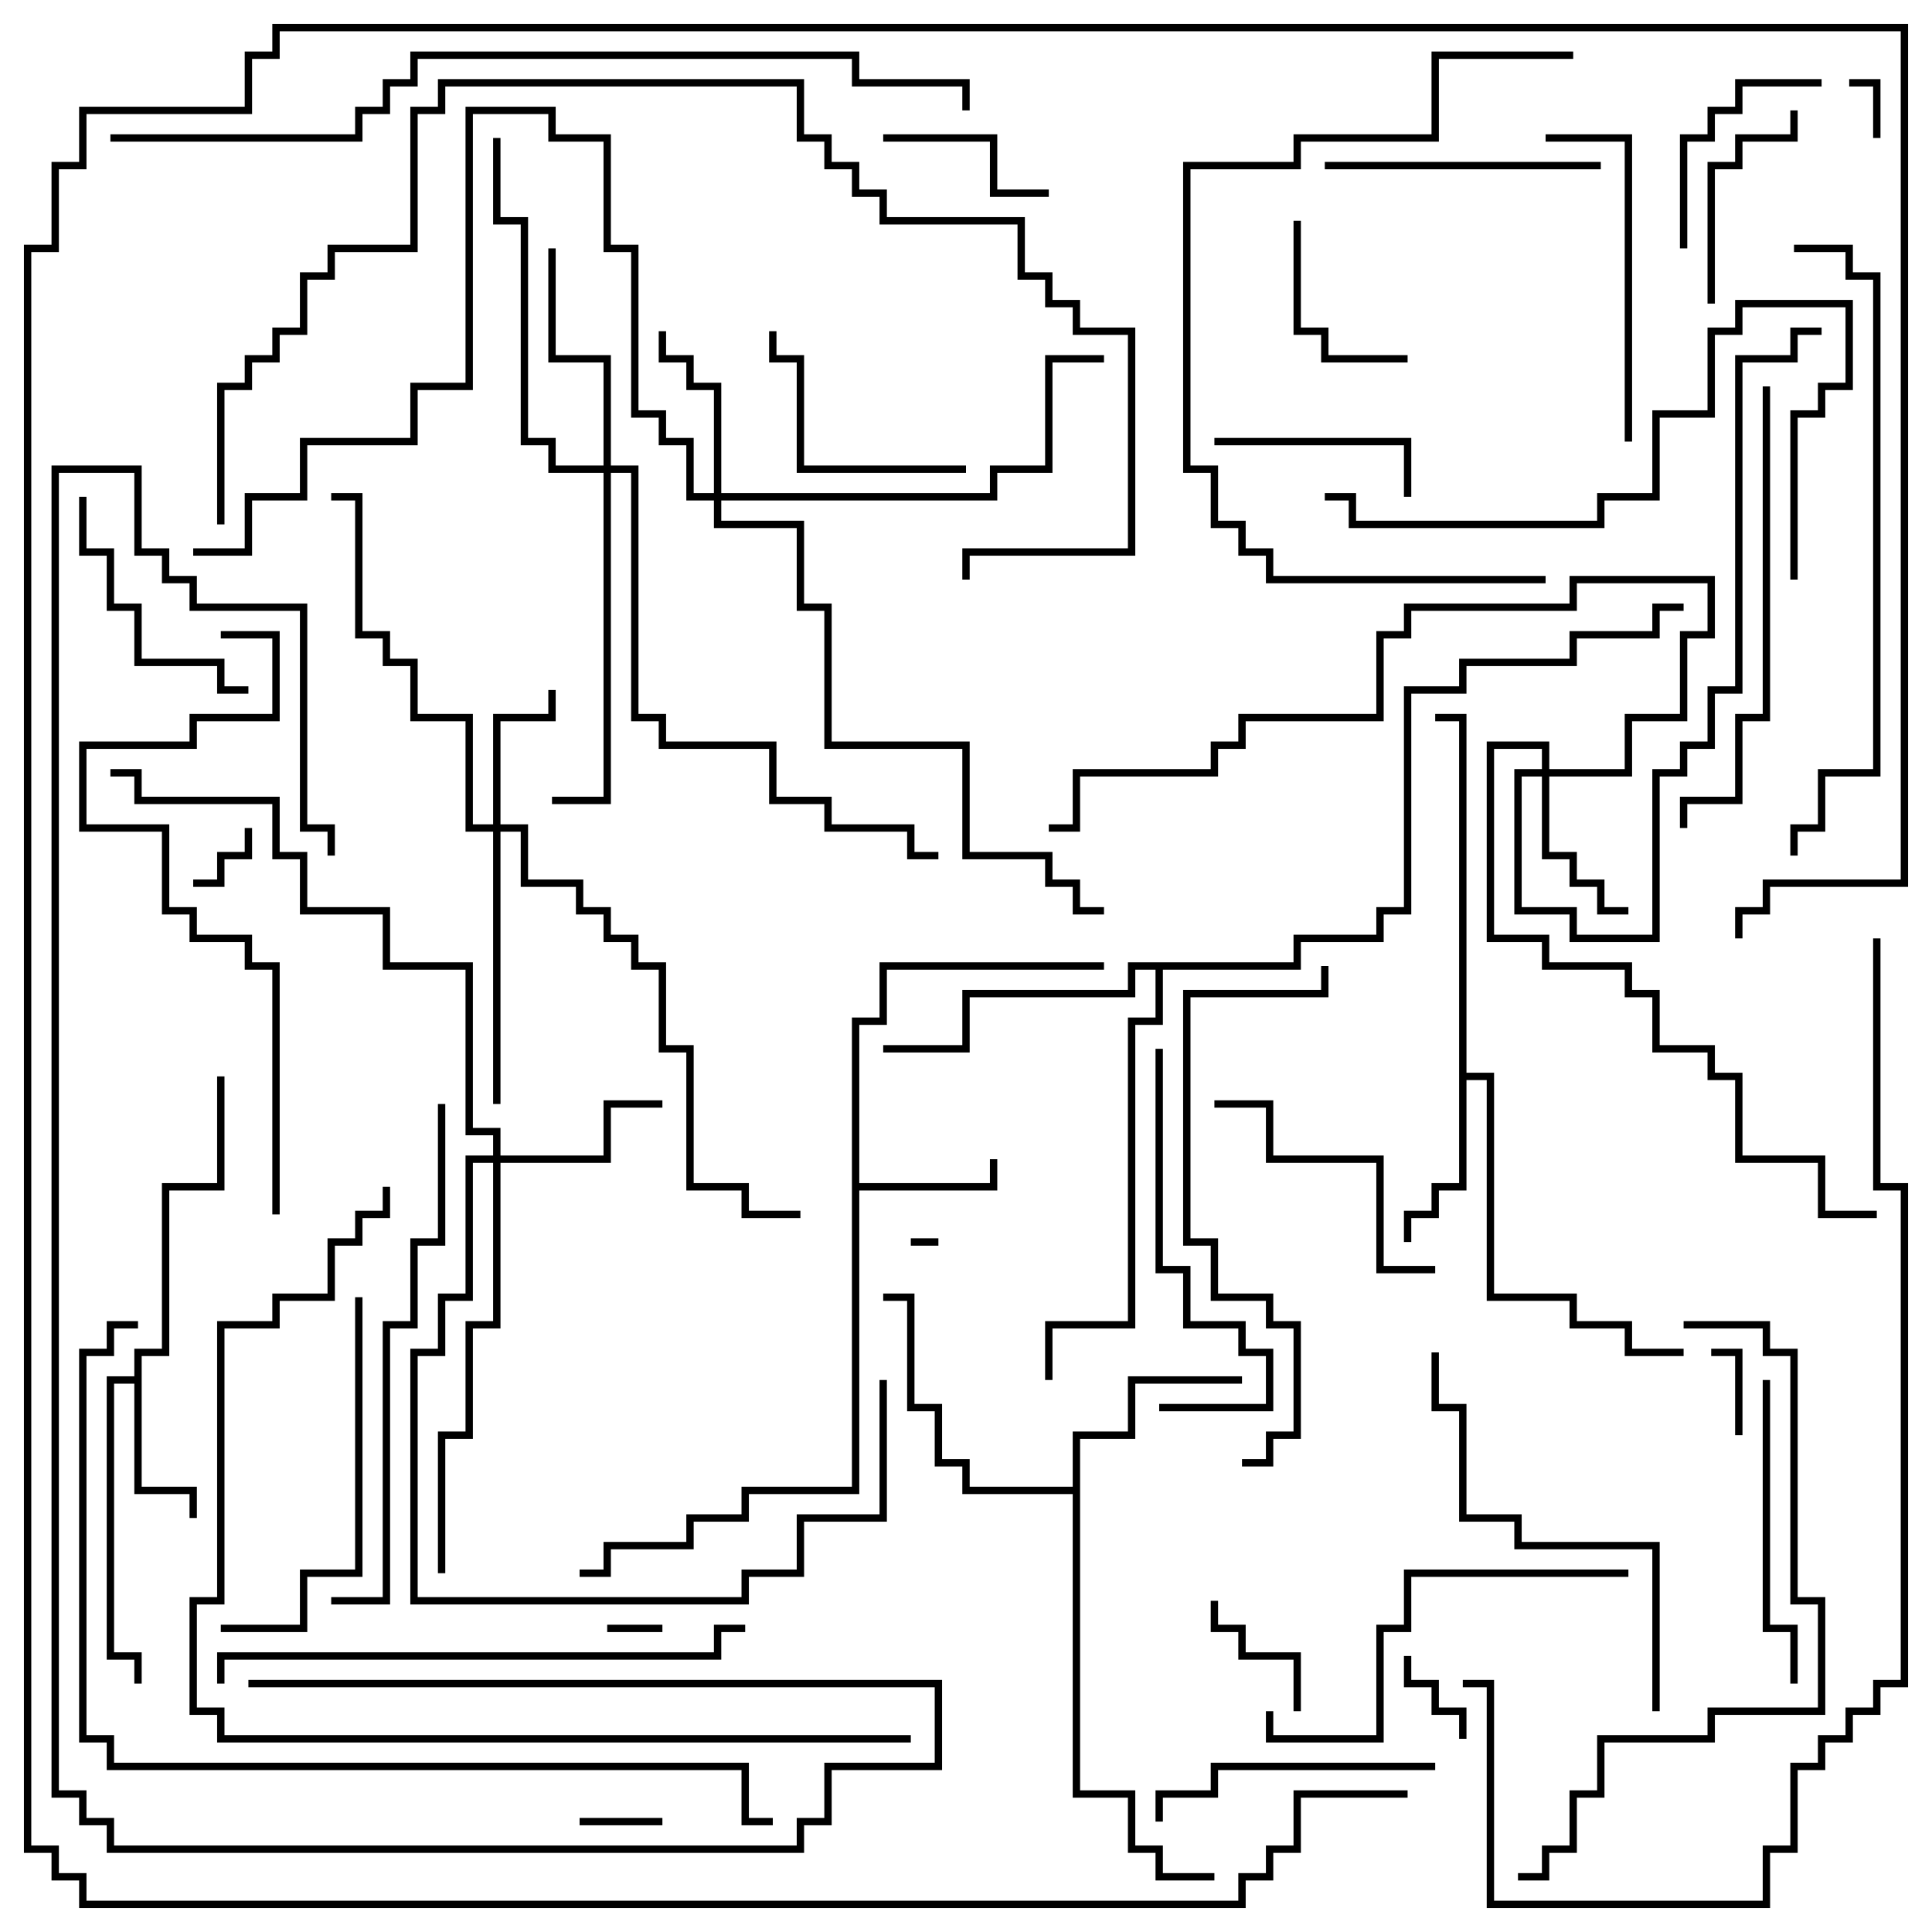 <svg version="1.1" width="105" height="105" xmlns="http://www.w3.org/2000/svg"><path d="M46.3,55.3L47.8,55.3L47.8,52.3L60,52.3L60,52.7L48.2,52.7L48.2,55.7L46.7,55.7L46.7,64.3L53.8,64.3L53.8,63L54.2,63L54.2,64.7L46.7,64.7L46.7,81.2L40.7,81.2L40.7,82.7L37.7,82.7L37.7,84.2L33.2,84.2L33.2,85.7L31.5,85.7L31.5,85.3L32.8,85.3L32.8,83.8L37.3,83.8L37.3,82.3L40.3,82.3L40.3,80.8L46.3,80.8z" stroke="none"/><path d="M7.3,74.8L7.3,73.3L8.8,73.3L8.8,64.3L11.8,64.3L11.8,58.5L12.2,58.5L12.2,64.7L9.2,64.7L9.2,73.7L7.7,73.7L7.7,80.8L10.7,80.8L10.7,82.5L10.3,82.5L10.3,81.2L7.3,81.2L7.3,75.2L6.2,75.2L6.2,89.8L7.7,89.8L7.7,91.5L7.3,91.5L7.3,90.2L5.8,90.2L5.8,74.8z" stroke="none"/><path d="M79.3,39.2L78,39.2L78,38.8L79.7,38.8L79.7,58.3L81.2,58.3L81.2,70.3L85.7,70.3L85.7,71.8L88.7,71.8L88.7,73.3L91.5,73.3L91.5,73.7L88.3,73.7L88.3,72.2L85.3,72.2L85.3,70.7L80.8,70.7L80.8,58.7L79.7,58.7L79.7,64.7L78.2,64.7L78.2,66.2L76.7,66.2L76.7,67.5L76.3,67.5L76.3,65.8L77.8,65.8L77.8,64.3L79.3,64.3z" stroke="none"/><path d="M58.3,80.8L58.3,77.8L61.3,77.8L61.3,74.8L67.5,74.8L67.5,75.2L61.7,75.2L61.7,78.2L58.7,78.2L58.7,97.3L61.7,97.3L61.7,100.3L63.2,100.3L63.2,101.8L66,101.8L66,102.2L62.8,102.2L62.8,100.7L61.3,100.7L61.3,97.7L58.3,97.7L58.3,81.2L52.3,81.2L52.3,79.7L50.8,79.7L50.8,76.7L49.3,76.7L49.3,70.7L48,70.7L48,70.3L49.7,70.3L49.7,76.3L51.2,76.3L51.2,79.3L52.7,79.3L52.7,80.8z" stroke="none"/><path d="M70.3,52.3L70.3,50.8L74.8,50.8L74.8,49.3L76.3,49.3L76.3,37.3L79.3,37.3L79.3,35.8L85.3,35.8L85.3,34.3L89.8,34.3L89.8,32.8L91.5,32.8L91.5,33.2L90.2,33.2L90.2,34.7L85.7,34.7L85.7,36.2L79.7,36.2L79.7,37.7L76.7,37.7L76.7,49.7L75.2,49.7L75.2,51.2L70.7,51.2L70.7,52.7L63.2,52.7L63.2,55.7L61.7,55.7L61.7,72.2L57.2,72.2L57.2,75L56.8,75L56.8,71.8L61.3,71.8L61.3,55.3L62.8,55.3L62.8,52.7L61.7,52.7L61.7,54.2L52.7,54.2L52.7,57.2L48,57.2L48,56.8L52.3,56.8L52.3,53.8L61.3,53.8L61.3,52.3z" stroke="none"/><path d="M26.8,44.8L26.8,38.8L29.8,38.8L29.8,37.5L30.2,37.5L30.2,39.2L27.2,39.2L27.2,44.8L28.7,44.8L28.7,47.8L31.7,47.8L31.7,49.3L33.2,49.3L33.2,50.8L34.7,50.8L34.7,52.3L36.2,52.3L36.2,56.8L37.7,56.8L37.7,64.3L40.7,64.3L40.7,65.8L43.5,65.8L43.5,66.2L40.3,66.2L40.3,64.7L37.3,64.7L37.3,57.2L35.8,57.2L35.8,52.7L34.3,52.7L34.3,51.2L32.8,51.2L32.8,49.7L31.3,49.7L31.3,48.2L28.3,48.2L28.3,45.2L27.2,45.2L27.2,60L26.8,60L26.8,45.2L25.3,45.2L25.3,39.2L22.3,39.2L22.3,36.2L20.8,36.2L20.8,34.7L19.3,34.7L19.3,27.2L18,27.2L18,26.8L19.7,26.8L19.7,34.3L21.2,34.3L21.2,35.8L22.7,35.8L22.7,38.8L25.7,38.8L25.7,44.8z" stroke="none"/><path d="M83.8,41.8L83.8,40.7L81.2,40.7L81.2,50.8L84.2,50.8L84.2,52.3L88.7,52.3L88.7,53.8L90.2,53.8L90.2,56.8L93.2,56.8L93.2,58.3L94.7,58.3L94.7,62.8L99.2,62.8L99.2,65.8L102,65.8L102,66.2L98.8,66.2L98.8,63.2L94.3,63.2L94.3,58.7L92.8,58.7L92.8,57.2L89.8,57.2L89.8,54.2L88.3,54.2L88.3,52.7L83.8,52.7L83.8,51.2L80.8,51.2L80.8,40.3L84.2,40.3L84.2,41.8L88.3,41.8L88.3,38.8L91.3,38.8L91.3,34.3L92.8,34.3L92.8,31.7L85.7,31.7L85.7,33.2L76.7,33.2L76.7,34.7L75.2,34.7L75.2,39.2L67.7,39.2L67.7,40.7L66.2,40.7L66.2,42.2L58.7,42.2L58.7,45.2L57,45.2L57,44.8L58.3,44.8L58.3,41.8L65.8,41.8L65.8,40.3L67.3,40.3L67.3,38.8L74.8,38.8L74.8,34.3L76.3,34.3L76.3,32.8L85.3,32.8L85.3,31.3L93.2,31.3L93.2,34.7L91.7,34.7L91.7,39.2L88.7,39.2L88.7,42.2L84.2,42.2L84.2,46.3L85.7,46.3L85.7,47.8L87.2,47.8L87.2,49.3L88.5,49.3L88.5,49.7L86.8,49.7L86.8,48.2L85.3,48.2L85.3,46.7L83.8,46.7L83.8,42.2L82.7,42.2L82.7,49.3L85.7,49.3L85.7,50.8L89.8,50.8L89.8,41.8L91.3,41.8L91.3,40.3L92.8,40.3L92.8,37.3L94.3,37.3L94.3,19.3L97.3,19.3L97.3,17.8L99,17.8L99,18.2L97.7,18.2L97.7,19.7L94.7,19.7L94.7,37.7L93.2,37.7L93.2,40.7L91.7,40.7L91.7,42.2L90.2,42.2L90.2,51.2L85.3,51.2L85.3,49.7L82.3,49.7L82.3,41.8z" stroke="none"/><path d="M38.8,26.8L38.8,21.2L37.3,21.2L37.3,19.7L35.8,19.7L35.8,18L36.2,18L36.2,19.3L37.7,19.3L37.7,20.8L39.2,20.8L39.2,26.8L53.8,26.8L53.8,25.3L56.8,25.3L56.8,19.3L60,19.3L60,19.7L57.2,19.7L57.2,25.7L54.2,25.7L54.2,27.2L39.2,27.2L39.2,28.3L43.7,28.3L43.7,32.8L45.2,32.8L45.2,40.3L52.7,40.3L52.7,46.3L57.2,46.3L57.2,47.8L58.7,47.8L58.7,49.3L60,49.3L60,49.7L58.3,49.7L58.3,48.2L56.8,48.2L56.8,46.7L52.3,46.7L52.3,40.7L44.8,40.7L44.8,33.2L43.3,33.2L43.3,28.7L38.8,28.7L38.8,27.2L37.3,27.2L37.3,24.2L35.8,24.2L35.8,22.7L34.3,22.7L34.3,13.7L32.8,13.7L32.8,7.7L29.8,7.7L29.8,6.2L25.7,6.2L25.7,21.2L22.7,21.2L22.7,24.2L16.7,24.2L16.7,27.2L13.7,27.2L13.7,30.2L10.5,30.2L10.5,29.8L13.3,29.8L13.3,26.8L16.3,26.8L16.3,23.8L22.3,23.8L22.3,20.8L25.3,20.8L25.3,5.8L30.2,5.8L30.2,7.3L33.2,7.3L33.2,13.3L34.7,13.3L34.7,22.3L36.2,22.3L36.2,23.8L37.7,23.8L37.7,26.8z" stroke="none"/><path d="M26.8,62.8L26.8,61.7L25.3,61.7L25.3,52.7L20.8,52.7L20.8,49.7L16.3,49.7L16.3,46.7L14.8,46.7L14.8,43.7L7.3,43.7L7.3,42.2L6,42.2L6,41.8L7.7,41.8L7.7,43.3L15.2,43.3L15.2,46.3L16.7,46.3L16.7,49.3L21.2,49.3L21.2,52.3L25.7,52.3L25.7,61.3L27.2,61.3L27.2,62.8L32.8,62.8L32.8,59.8L36,59.8L36,60.2L33.2,60.2L33.2,63.2L27.2,63.2L27.2,72.2L25.7,72.2L25.7,78.2L24.2,78.2L24.2,85.5L23.8,85.5L23.8,77.8L25.3,77.8L25.3,71.8L26.8,71.8L26.8,63.2L25.7,63.2L25.7,70.7L24.2,70.7L24.2,73.7L22.7,73.7L22.7,86.8L40.3,86.8L40.3,85.3L43.3,85.3L43.3,82.3L47.8,82.3L47.8,75L48.2,75L48.2,82.7L43.7,82.7L43.7,85.7L40.7,85.7L40.7,87.2L22.3,87.2L22.3,73.3L23.8,73.3L23.8,70.3L25.3,70.3L25.3,62.8z" stroke="none"/><path d="M32.8,25.3L32.8,19.7L29.8,19.7L29.8,13.5L30.2,13.5L30.2,19.3L33.2,19.3L33.2,25.3L34.7,25.3L34.7,38.8L36.2,38.8L36.2,40.3L42.2,40.3L42.2,43.3L45.2,43.3L45.2,44.8L49.7,44.8L49.7,46.3L51,46.3L51,46.7L49.3,46.7L49.3,45.2L44.8,45.2L44.8,43.7L41.8,43.7L41.8,40.7L35.8,40.7L35.8,39.2L34.3,39.2L34.3,25.7L33.2,25.7L33.2,43.7L30,43.7L30,43.3L32.8,43.3L32.8,25.7L29.8,25.7L29.8,24.2L28.3,24.2L28.3,12.2L26.8,12.2L26.8,7.5L27.2,7.5L27.2,11.8L28.7,11.8L28.7,23.8L30.2,23.8L30.2,25.3z" stroke="none"/><path d="M51,67.3L51,67.7L49.5,67.7L49.5,67.3z" stroke="none"/><path d="M33,88.7L33,88.3L36,88.3L36,88.7z" stroke="none"/><path d="M102.2,7.5L101.8,7.5L101.8,4.7L100.5,4.7L100.5,4.3L102.2,4.3z" stroke="none"/><path d="M10.5,48.2L10.5,47.8L11.8,47.8L11.8,46.3L13.3,46.3L13.3,45L13.7,45L13.7,46.7L12.2,46.7L12.2,48.2z" stroke="none"/><path d="M31.5,99.2L31.5,98.8L36,98.8L36,99.2z" stroke="none"/><path d="M94.7,78L94.3,78L94.3,73.7L93,73.7L93,73.3L94.7,73.3z" stroke="none"/><path d="M79.7,94.5L79.3,94.5L79.3,93.2L77.8,93.2L77.8,91.7L76.3,91.7L76.3,90L76.7,90L76.7,91.3L78.2,91.3L78.2,92.8L79.7,92.8z" stroke="none"/><path d="M65.8,87L66.2,87L66.2,88.3L67.7,88.3L67.7,89.8L70.7,89.8L70.7,93L70.3,93L70.3,90.2L67.3,90.2L67.3,88.7L65.8,88.7z" stroke="none"/><path d="M48,7.7L48,7.3L54.2,7.3L54.2,10.3L57,10.3L57,10.7L53.8,10.7L53.8,7.7z" stroke="none"/><path d="M70.3,12L70.7,12L70.7,17.8L72.2,17.8L72.2,19.3L76.5,19.3L76.5,19.7L71.8,19.7L71.8,18.2L70.3,18.2z" stroke="none"/><path d="M66,24.2L66,23.8L76.7,23.8L76.7,27L76.3,27L76.3,24.2z" stroke="none"/><path d="M93.2,16.5L92.8,16.5L92.8,8.8L94.3,8.8L94.3,7.3L97.3,7.3L97.3,6L97.7,6L97.7,7.7L94.7,7.7L94.7,9.2L93.2,9.2z" stroke="none"/><path d="M99,4.3L99,4.7L94.7,4.7L94.7,6.2L93.2,6.2L93.2,7.7L91.7,7.7L91.7,13.5L91.3,13.5L91.3,7.3L92.8,7.3L92.8,5.8L94.3,5.8L94.3,4.3z" stroke="none"/><path d="M52.5,25.3L52.5,25.7L43.3,25.7L43.3,19.7L41.8,19.7L41.8,18L42.2,18L42.2,19.3L43.7,19.3L43.7,25.3z" stroke="none"/><path d="M4.3,27L4.7,27L4.7,29.8L6.2,29.8L6.2,32.8L7.7,32.8L7.7,35.8L12.2,35.8L12.2,37.3L13.5,37.3L13.5,37.7L11.8,37.7L11.8,36.2L7.3,36.2L7.3,33.2L5.8,33.2L5.8,30.2L4.3,30.2z" stroke="none"/><path d="M78,68.8L78,69.2L74.8,69.2L74.8,63.2L68.8,63.2L68.8,60.2L66,60.2L66,59.8L69.2,59.8L69.2,62.8L75.2,62.8L75.2,68.8z" stroke="none"/><path d="M87,8.8L87,9.2L72,9.2L72,8.8z" stroke="none"/><path d="M78,95.8L78,96.2L66.2,96.2L66.2,97.7L63.2,97.7L63.2,99L62.8,99L62.8,97.3L65.8,97.3L65.8,95.8z" stroke="none"/><path d="M95.8,75L96.2,75L96.2,88.3L97.7,88.3L97.7,91.5L97.3,91.5L97.3,88.7L95.8,88.7z" stroke="none"/><path d="M84,7.7L84,7.3L88.7,7.3L88.7,24L88.3,24L88.3,7.7z" stroke="none"/><path d="M19.3,70.5L19.7,70.5L19.7,85.7L16.7,85.7L16.7,88.7L12,88.7L12,88.3L16.3,88.3L16.3,85.3L19.3,85.3z" stroke="none"/><path d="M62.8,57L63.2,57L63.2,68.8L64.7,68.8L64.7,71.8L67.7,71.8L67.7,73.3L69.2,73.3L69.2,76.7L63,76.7L63,76.3L68.8,76.3L68.8,73.7L67.3,73.7L67.3,72.2L64.3,72.2L64.3,69.2L62.8,69.2z" stroke="none"/><path d="M88.5,85.3L88.5,85.7L76.7,85.7L76.7,88.7L75.2,88.7L75.2,94.7L68.8,94.7L68.8,93L69.2,93L69.2,94.3L74.8,94.3L74.8,88.3L76.3,88.3L76.3,85.3z" stroke="none"/><path d="M90.2,93L89.8,93L89.8,84.2L82.3,84.2L82.3,82.7L79.3,82.7L79.3,76.7L77.8,76.7L77.8,73.5L78.2,73.5L78.2,76.3L79.7,76.3L79.7,82.3L82.7,82.3L82.7,83.8L90.2,83.8z" stroke="none"/><path d="M91.7,45L91.3,45L91.3,43.3L94.3,43.3L94.3,38.8L95.8,38.8L95.8,21L96.2,21L96.2,39.2L94.7,39.2L94.7,43.7L91.7,43.7z" stroke="none"/><path d="M97.7,31.5L97.3,31.5L97.3,22.3L98.8,22.3L98.8,20.8L100.3,20.8L100.3,16.7L94.7,16.7L94.7,18.2L93.2,18.2L93.2,22.7L90.2,22.7L90.2,27.2L87.2,27.2L87.2,28.7L73.3,28.7L73.3,27.2L72,27.2L72,26.8L73.7,26.8L73.7,28.3L86.8,28.3L86.8,26.8L89.8,26.8L89.8,22.3L92.8,22.3L92.8,17.8L94.3,17.8L94.3,16.3L100.7,16.3L100.7,21.2L99.2,21.2L99.2,22.7L97.7,22.7z" stroke="none"/><path d="M71.8,52.5L72.2,52.5L72.2,54.2L64.7,54.2L64.7,67.3L66.2,67.3L66.2,70.3L69.2,70.3L69.2,71.8L70.7,71.8L70.7,78.2L69.2,78.2L69.2,79.7L67.5,79.7L67.5,79.3L68.8,79.3L68.8,77.8L70.3,77.8L70.3,72.2L68.8,72.2L68.8,70.7L65.8,70.7L65.8,67.7L64.3,67.7L64.3,53.8L71.8,53.8z" stroke="none"/><path d="M23.8,60L24.2,60L24.2,67.7L22.7,67.7L22.7,72.2L21.2,72.2L21.2,87.2L18,87.2L18,86.8L20.8,86.8L20.8,71.8L22.3,71.8L22.3,67.3L23.8,67.3z" stroke="none"/><path d="M84,31.3L84,31.7L68.8,31.7L68.8,30.2L67.3,30.2L67.3,28.7L65.8,28.7L65.8,25.7L64.3,25.7L64.3,8.8L70.3,8.8L70.3,7.3L77.8,7.3L77.8,2.8L85.5,2.8L85.5,3.2L78.2,3.2L78.2,7.7L70.7,7.7L70.7,9.2L64.7,9.2L64.7,25.3L66.2,25.3L66.2,28.3L67.7,28.3L67.7,29.8L69.2,29.8L69.2,31.3z" stroke="none"/><path d="M12.2,91.5L11.8,91.5L11.8,89.8L38.8,89.8L38.8,88.3L40.5,88.3L40.5,88.7L39.2,88.7L39.2,90.2L12.2,90.2z" stroke="none"/><path d="M91.5,72.2L91.5,71.8L96.2,71.8L96.2,73.3L97.7,73.3L97.7,86.8L99.2,86.8L99.2,93.2L93.2,93.2L93.2,94.7L87.2,94.7L87.2,97.7L85.7,97.7L85.7,100.7L84.2,100.7L84.2,102.2L82.5,102.2L82.5,101.8L83.8,101.8L83.8,100.3L85.3,100.3L85.3,97.3L86.8,97.3L86.8,94.3L92.8,94.3L92.8,92.8L98.8,92.8L98.8,87.2L97.3,87.2L97.3,73.7L95.8,73.7L95.8,72.2z" stroke="none"/><path d="M15.2,66L14.8,66L14.8,52.7L13.3,52.7L13.3,51.2L10.3,51.2L10.3,49.7L8.8,49.7L8.8,45.2L4.3,45.2L4.3,40.3L10.3,40.3L10.3,38.8L14.8,38.8L14.8,34.7L12,34.7L12,34.3L15.2,34.3L15.2,39.2L10.7,39.2L10.7,40.7L4.7,40.7L4.7,44.8L9.2,44.8L9.2,49.3L10.7,49.3L10.7,50.8L13.7,50.8L13.7,52.3L15.2,52.3z" stroke="none"/><path d="M97.5,13.7L97.5,13.3L100.7,13.3L100.7,14.8L102.2,14.8L102.2,42.2L99.2,42.2L99.2,45.2L97.7,45.2L97.7,46.5L97.3,46.5L97.3,44.8L98.8,44.8L98.8,41.8L101.8,41.8L101.8,15.2L100.3,15.2L100.3,13.7z" stroke="none"/><path d="M12.2,28.5L11.8,28.5L11.8,20.8L13.3,20.8L13.3,19.3L14.8,19.3L14.8,17.8L16.3,17.8L16.3,14.8L17.8,14.8L17.8,13.3L22.3,13.3L22.3,5.8L23.8,5.8L23.8,4.3L43.7,4.3L43.7,7.3L45.2,7.3L45.2,8.8L46.7,8.8L46.7,10.3L48.2,10.3L48.2,11.8L55.7,11.8L55.7,14.8L57.2,14.8L57.2,16.3L58.7,16.3L58.7,17.8L61.7,17.8L61.7,30.2L52.7,30.2L52.7,31.5L52.3,31.5L52.3,29.8L61.3,29.8L61.3,18.2L58.3,18.2L58.3,16.7L56.8,16.7L56.8,15.2L55.3,15.2L55.3,12.2L47.8,12.2L47.8,10.7L46.3,10.7L46.3,9.2L44.8,9.2L44.8,7.7L43.3,7.7L43.3,4.7L24.2,4.7L24.2,6.2L22.7,6.2L22.7,13.7L18.2,13.7L18.2,15.2L16.7,15.2L16.7,18.2L15.2,18.2L15.2,19.7L13.7,19.7L13.7,21.2L12.2,21.2z" stroke="none"/><path d="M49.5,94.3L49.5,94.7L11.8,94.7L11.8,93.2L10.3,93.2L10.3,86.8L11.8,86.8L11.8,71.8L14.8,71.8L14.8,70.3L17.8,70.3L17.8,67.3L19.3,67.3L19.3,65.8L20.8,65.8L20.8,64.5L21.2,64.5L21.2,66.2L19.7,66.2L19.7,67.7L18.2,67.7L18.2,70.7L15.2,70.7L15.2,72.2L12.2,72.2L12.2,87.2L10.7,87.2L10.7,92.8L12.2,92.8L12.2,94.3z" stroke="none"/><path d="M7.5,71.8L7.5,72.2L6.2,72.2L6.2,73.7L4.7,73.7L4.7,94.3L6.2,94.3L6.2,95.8L40.7,95.8L40.7,98.8L42,98.8L42,99.2L40.3,99.2L40.3,96.2L5.8,96.2L5.8,94.7L4.3,94.7L4.3,73.3L5.8,73.3L5.8,71.8z" stroke="none"/><path d="M13.5,91.7L13.5,91.3L51.2,91.3L51.2,96.2L45.2,96.2L45.2,99.2L43.7,99.2L43.7,100.7L5.8,100.7L5.8,99.2L4.3,99.2L4.3,97.7L2.8,97.7L2.8,25.3L7.7,25.3L7.7,29.8L9.2,29.8L9.2,31.3L10.7,31.3L10.7,32.8L16.7,32.8L16.7,44.8L18.2,44.8L18.2,46.5L17.8,46.5L17.8,45.2L16.3,45.2L16.3,33.2L10.3,33.2L10.3,31.7L8.8,31.7L8.8,30.2L7.3,30.2L7.3,25.7L3.2,25.7L3.2,97.3L4.7,97.3L4.7,98.8L6.2,98.8L6.2,100.3L43.3,100.3L43.3,98.8L44.8,98.8L44.8,95.8L50.8,95.8L50.8,91.7z" stroke="none"/><path d="M101.8,51L102.2,51L102.2,64.3L103.7,64.3L103.7,91.7L102.2,91.7L102.2,93.2L100.7,93.2L100.7,94.7L99.2,94.7L99.2,96.2L97.7,96.2L97.7,100.7L96.2,100.7L96.2,103.7L80.8,103.7L80.8,91.7L79.5,91.7L79.5,91.3L81.2,91.3L81.2,103.3L95.8,103.3L95.8,100.3L97.3,100.3L97.3,95.8L98.8,95.8L98.8,94.3L100.3,94.3L100.3,92.8L101.8,92.8L101.8,91.3L103.3,91.3L103.3,64.7L101.8,64.7z" stroke="none"/><path d="M6,7.7L6,7.3L19.3,7.3L19.3,5.8L20.8,5.8L20.8,4.3L22.3,4.3L22.3,2.8L46.7,2.8L46.7,4.3L52.7,4.3L52.7,6L52.3,6L52.3,4.7L46.3,4.7L46.3,3.2L22.7,3.2L22.7,4.7L21.2,4.7L21.2,6.2L19.7,6.2L19.7,7.7z" stroke="none"/><path d="M76.5,97.3L76.5,97.7L70.7,97.7L70.7,100.7L69.2,100.7L69.2,102.2L67.7,102.2L67.7,103.7L4.3,103.7L4.3,102.2L2.8,102.2L2.8,100.7L1.3,100.7L1.3,13.3L2.8,13.3L2.8,8.8L4.3,8.8L4.3,5.8L13.3,5.8L13.3,2.8L14.8,2.8L14.8,1.3L103.7,1.3L103.7,48.2L96.2,48.2L96.2,49.7L94.7,49.7L94.7,51L94.3,51L94.3,49.3L95.8,49.3L95.8,47.8L103.3,47.8L103.3,1.7L15.2,1.7L15.2,3.2L13.7,3.2L13.7,6.2L4.7,6.2L4.7,9.2L3.2,9.2L3.2,13.7L1.7,13.7L1.7,100.3L3.2,100.3L3.2,101.8L4.7,101.8L4.7,103.3L67.3,103.3L67.3,101.8L68.8,101.8L68.8,100.3L70.3,100.3L70.3,97.3z" stroke="none"/></svg>